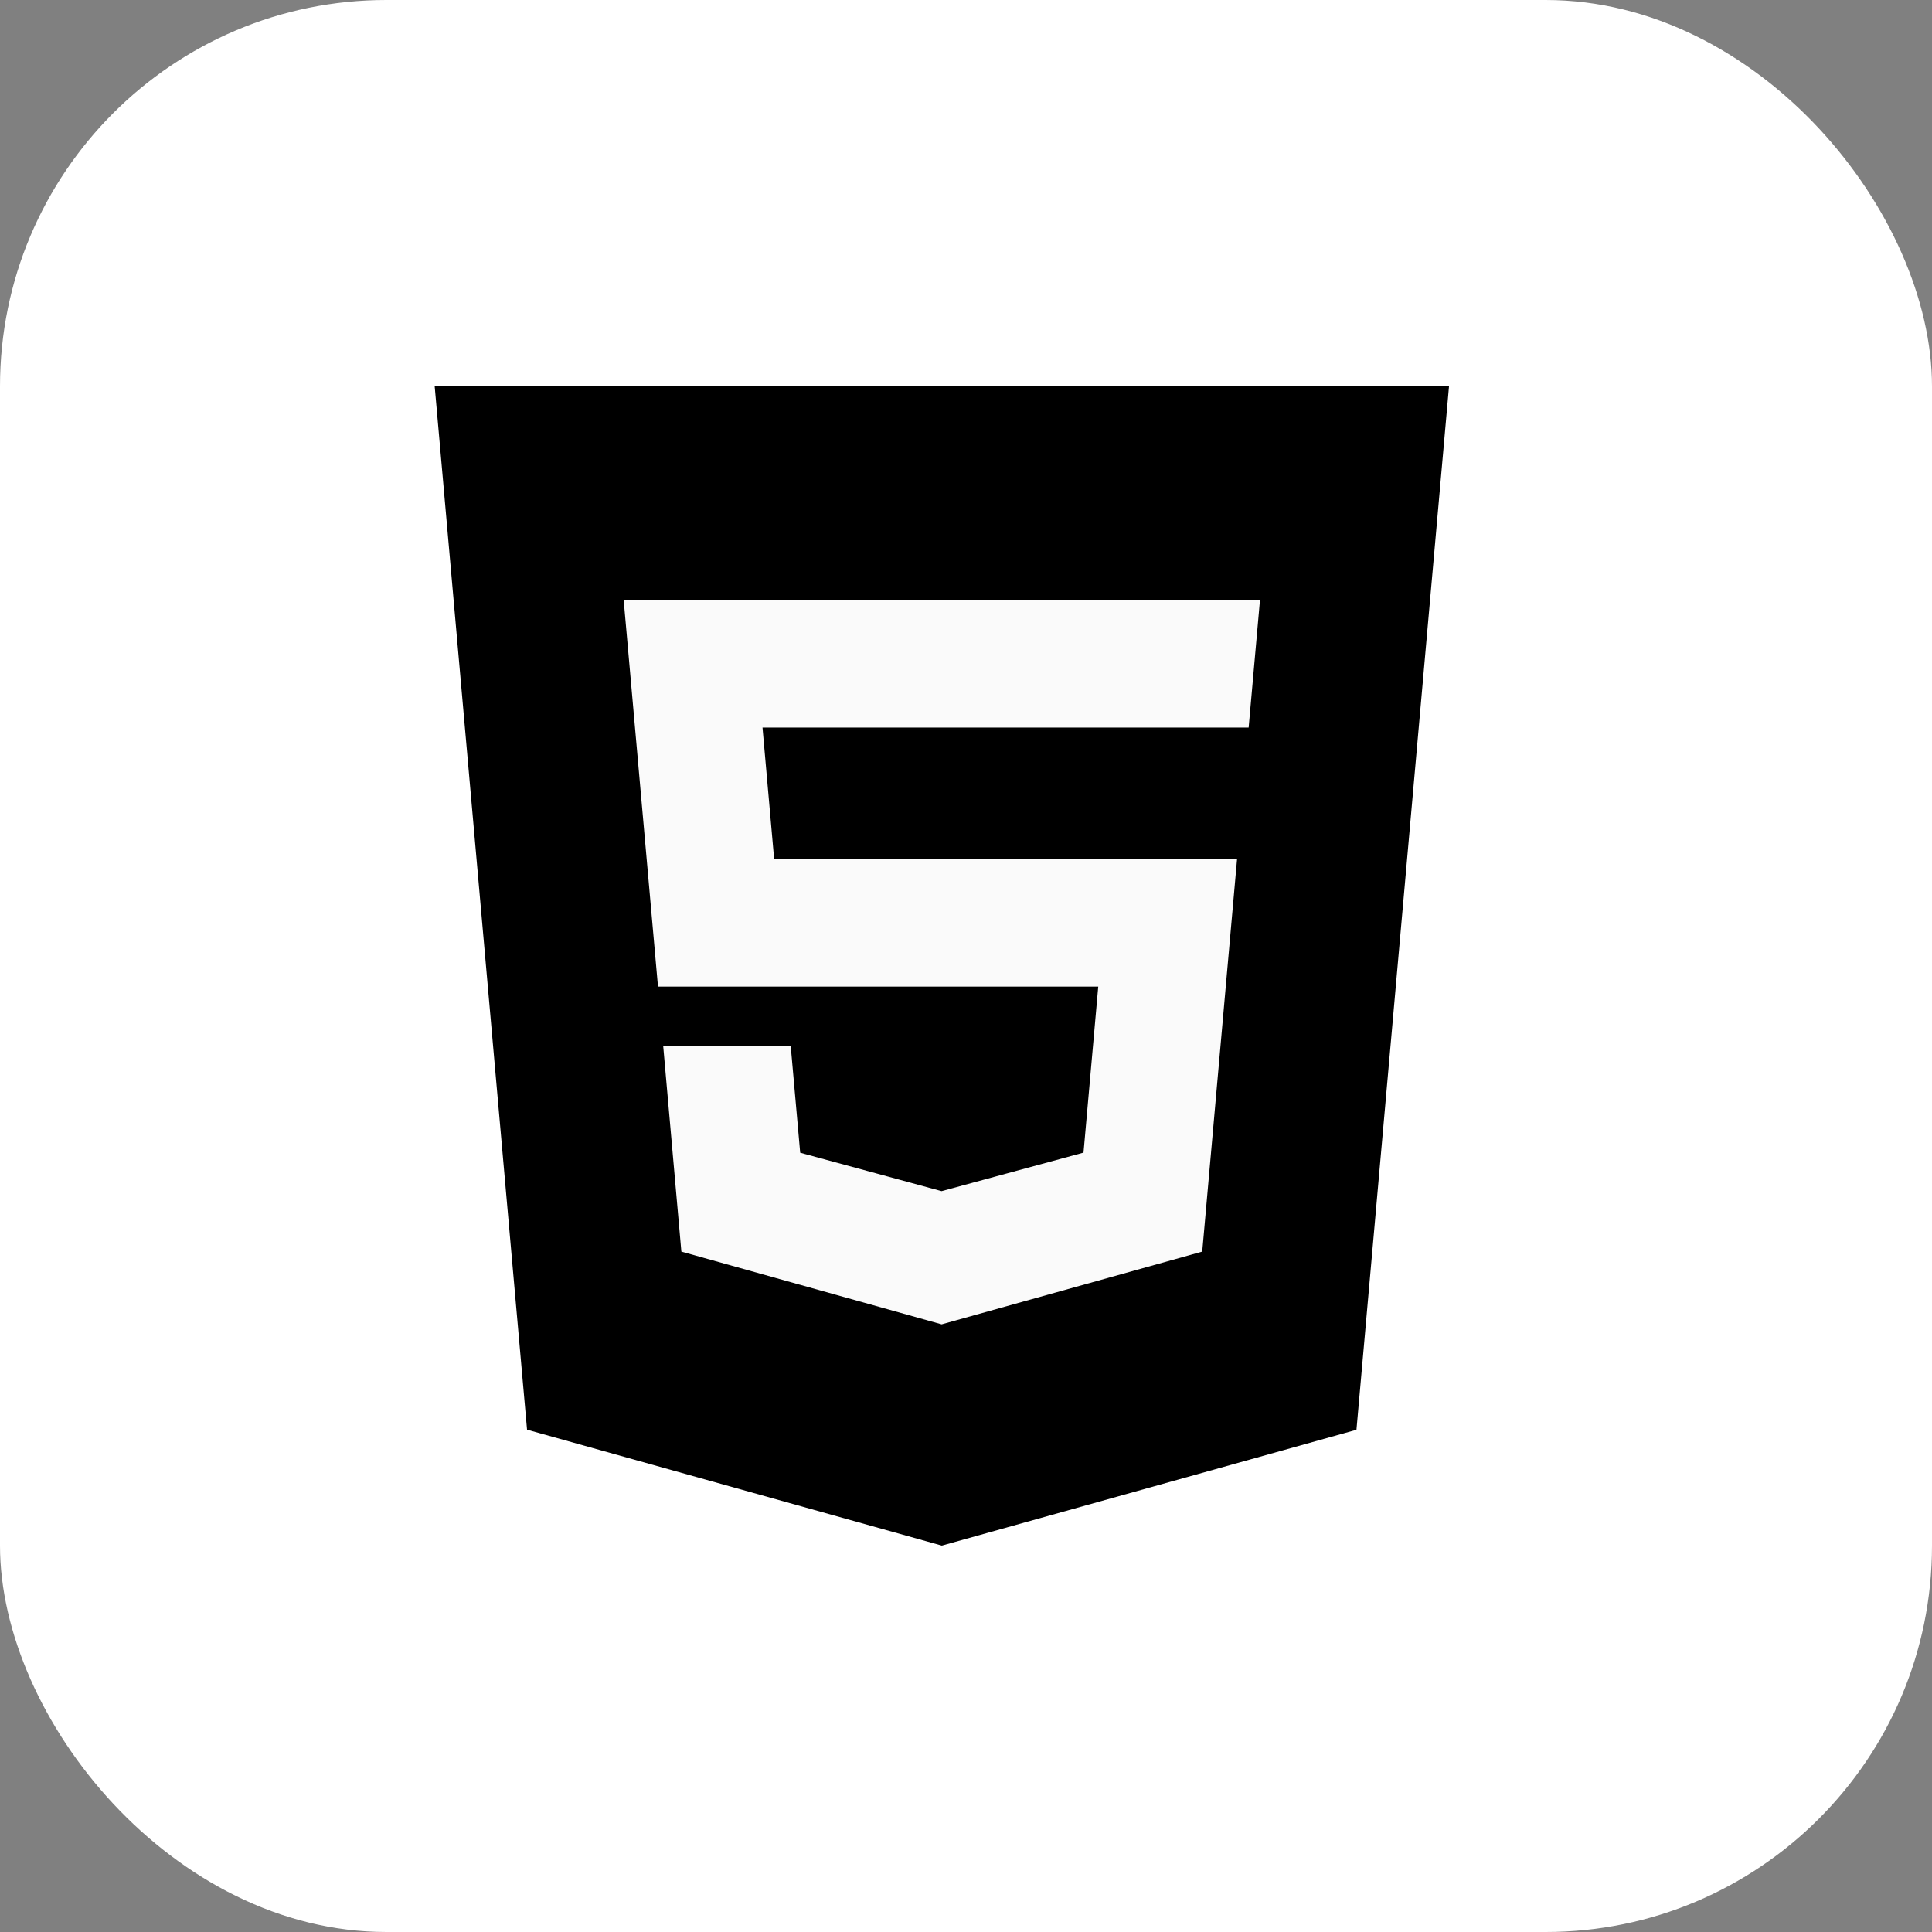 <svg width="40" height="40" viewBox="0 0 40 40" fill="none" xmlns="http://www.w3.org/2000/svg">
<rect x="0" y="0" width="40" height="40" fill="#808080" stroke="none"/>
<rect width="40" height="40" rx="8" fill="white"/>
<path d="M9 8L10.912 29.6L19.5 32L28.084 29.602L30 8H9Z" fill="black"/>
<path d="M25.852 15.063H19.5H15.787L16.027 17.777H19.5H25.613L24.891 25.913L19.5 27.418L19.495 27.419L14.107 25.913L13.731 21.657H16.371L16.567 23.866L19.497 24.662L19.5 24.66L22.433 23.864L22.738 20.427H19.5H13.623L12.912 12.416H19.5H26.087L25.852 15.063Z" fill="#FAFAFA"/>
</svg>
